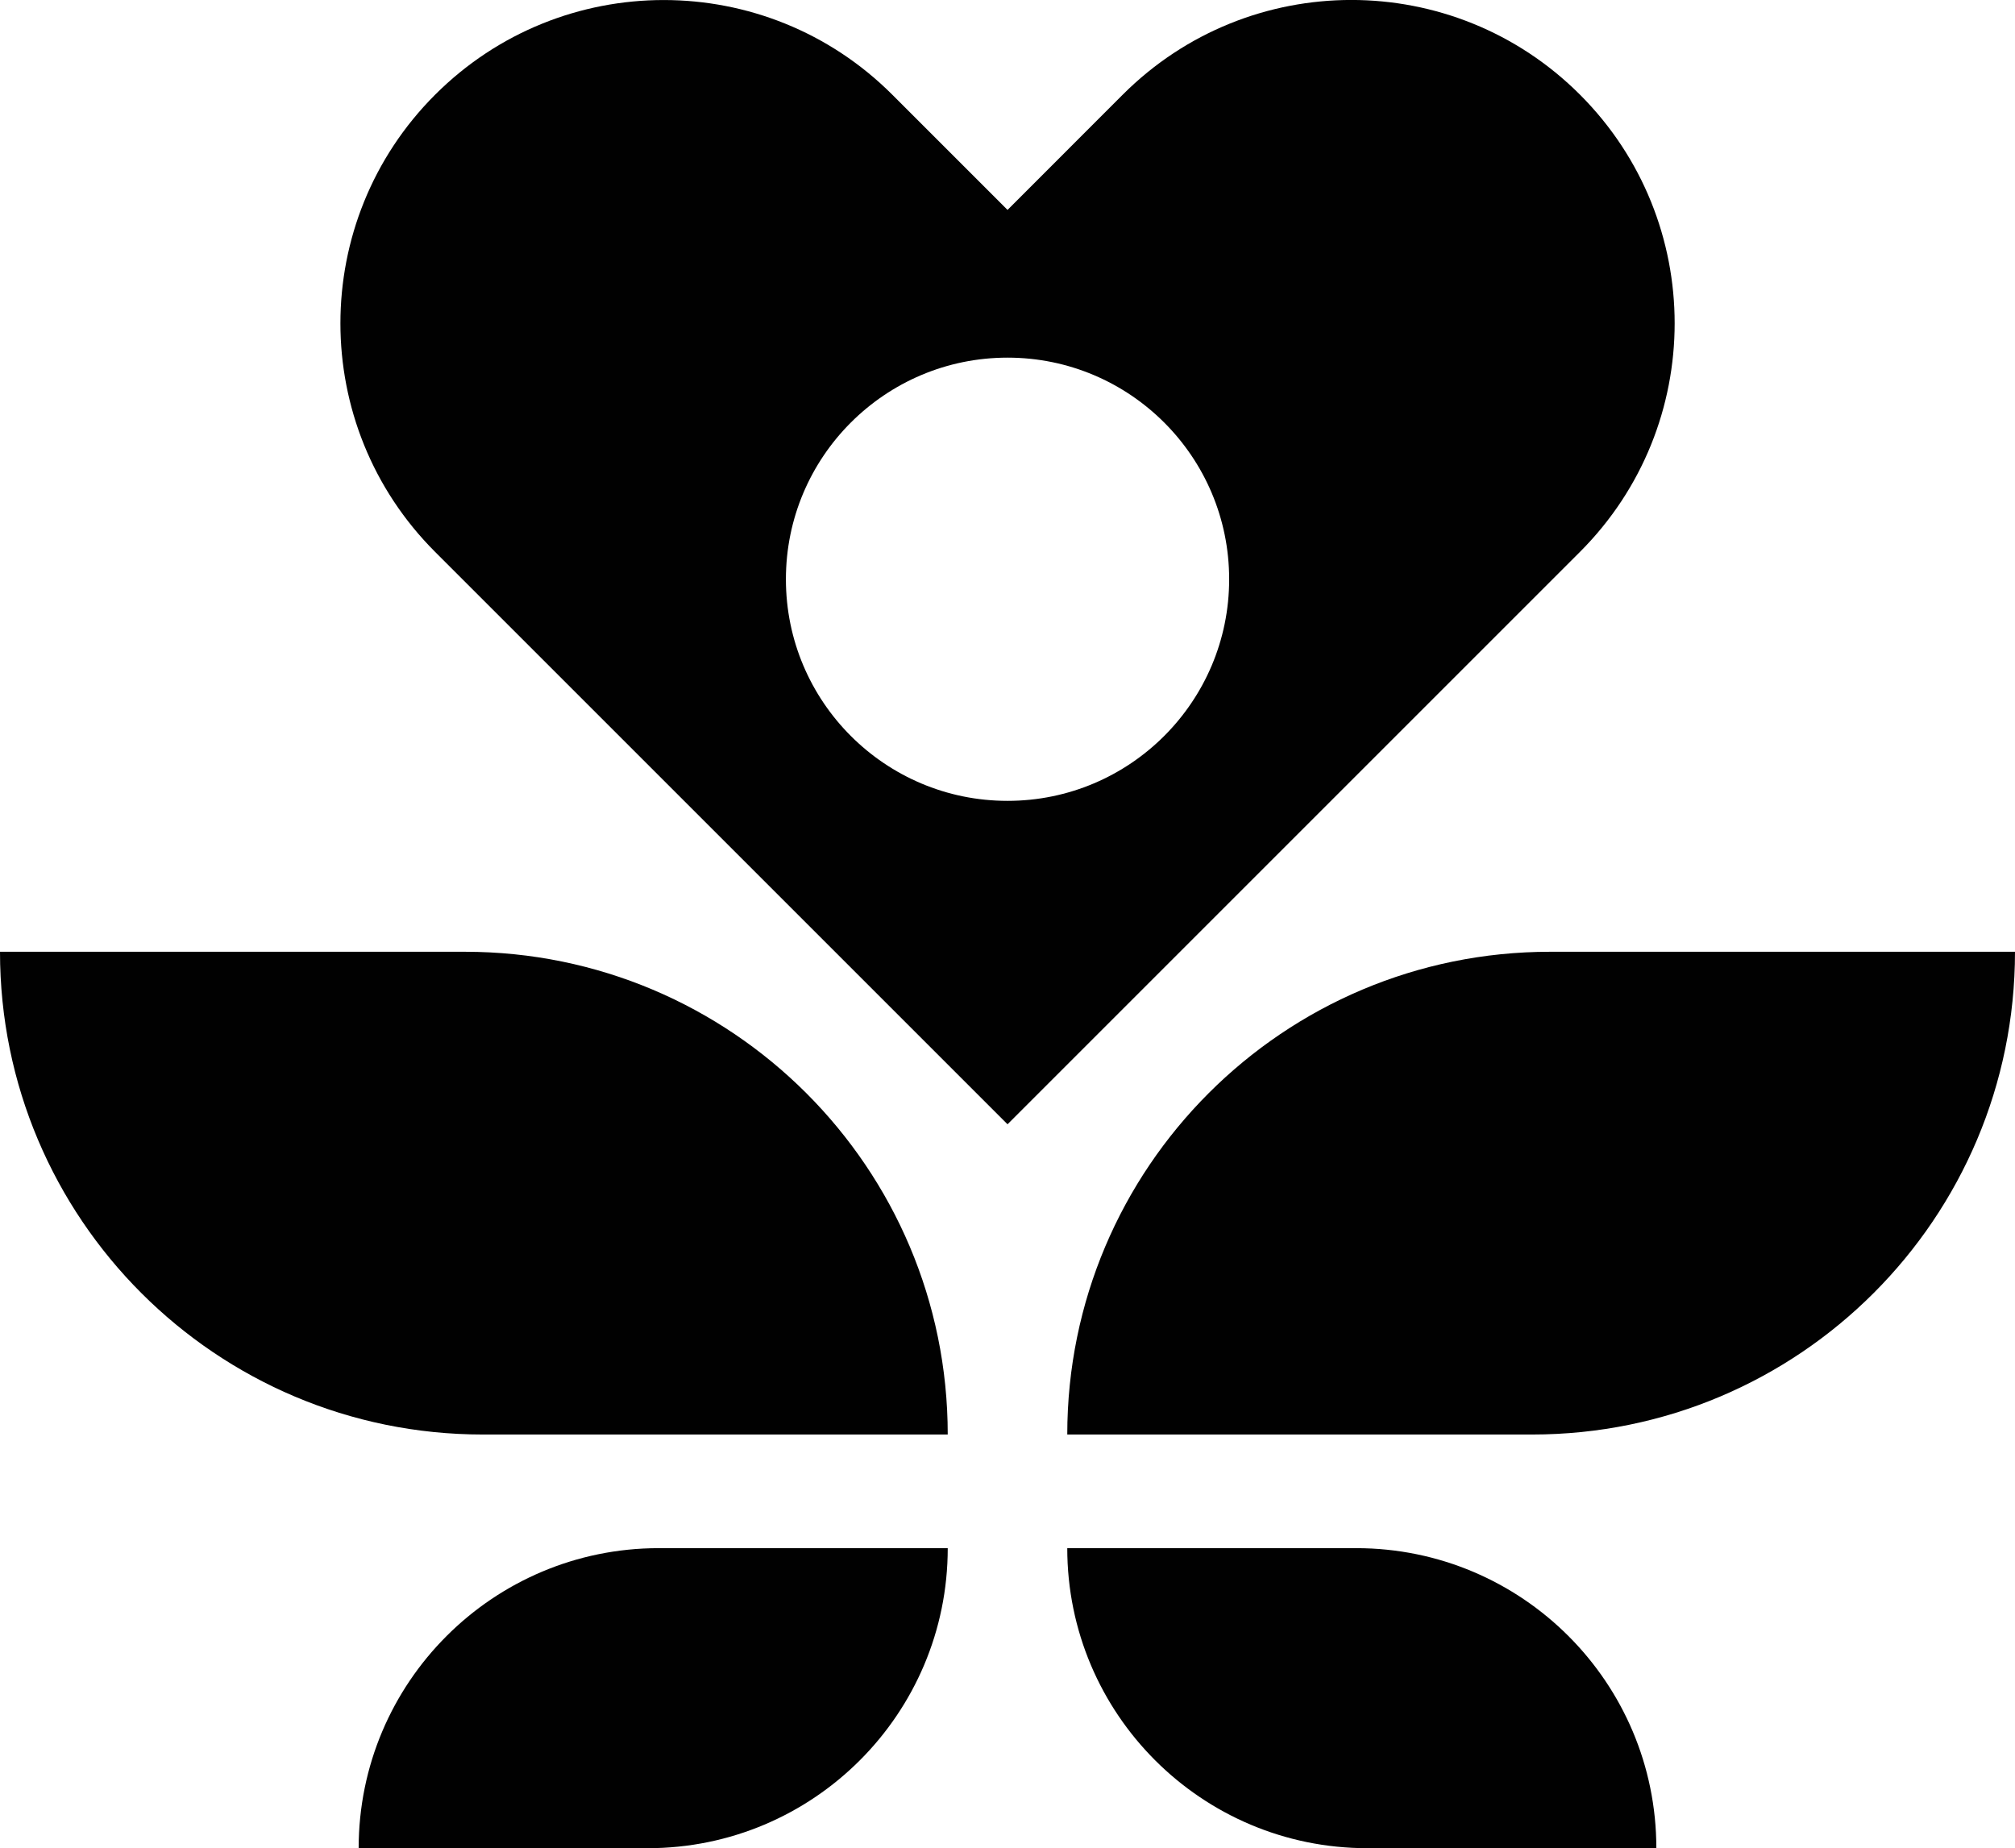 <?xml version="1.0" encoding="iso-8859-1"?>
<!-- Generator: Adobe Illustrator 21.0.2, SVG Export Plug-In . SVG Version: 6.00 Build 0)  -->
<svg version="1.1" xmlns="http://www.w3.org/2000/svg" xmlns:xlink="http://www.w3.org/1999/xlink" x="0px" y="0px"
	 viewBox="0 0 28.439 26.088" style="enable-background:new 0 0 28.439 26.088;" xml:space="preserve">
<g id="The_x5F_Hungry_x5F_Pea2">
	<g>
		<path style="fill:#010101;" d="M21.625,20.248h-6.562v0c0-3.763,3.051-6.814,6.814-6.814h6.562v0
			C28.439,17.198,25.388,20.248,21.625,20.248z"/>
		<path style="fill:#010101;" d="M6.814,20.248h6.562v0c0-3.763-3.051-6.814-6.814-6.814H0v0C0,17.198,3.051,20.248,6.814,20.248z"
			/>
		<path style="fill:#010101;" d="M9.297,21.852h4.079v0c0,2.339-1.896,4.235-4.235,4.235H5.062v0
			C5.062,23.749,6.958,21.852,9.297,21.852z"/>
		<path style="fill:#010101;" d="M19.142,21.852h-4.079v0c0,2.339,1.896,4.235,4.235,4.235h4.079v0
			C23.377,23.749,21.481,21.852,19.142,21.852z"/>
		<path style="fill:#010101;" d="M22.299,1.336c-1.782-1.782-4.671-1.782-6.453,0L14.22,2.963l-1.626-1.626
			c-1.782-1.782-4.671-1.782-6.453,0c-1.782,1.782-1.782,4.671,0,6.453l1.626,1.626l6.453,6.453l6.453-6.453l1.626-1.626
			C24.081,6.008,24.081,3.118,22.299,1.336z M14.22,11.304c-1.728,0-3.128-1.401-3.128-3.128s1.401-3.128,3.128-3.128
			s3.128,1.401,3.128,3.128S15.947,11.304,14.22,11.304z"/>
	</g>
</g>
<g id="Layer_1">
</g>
</svg>
